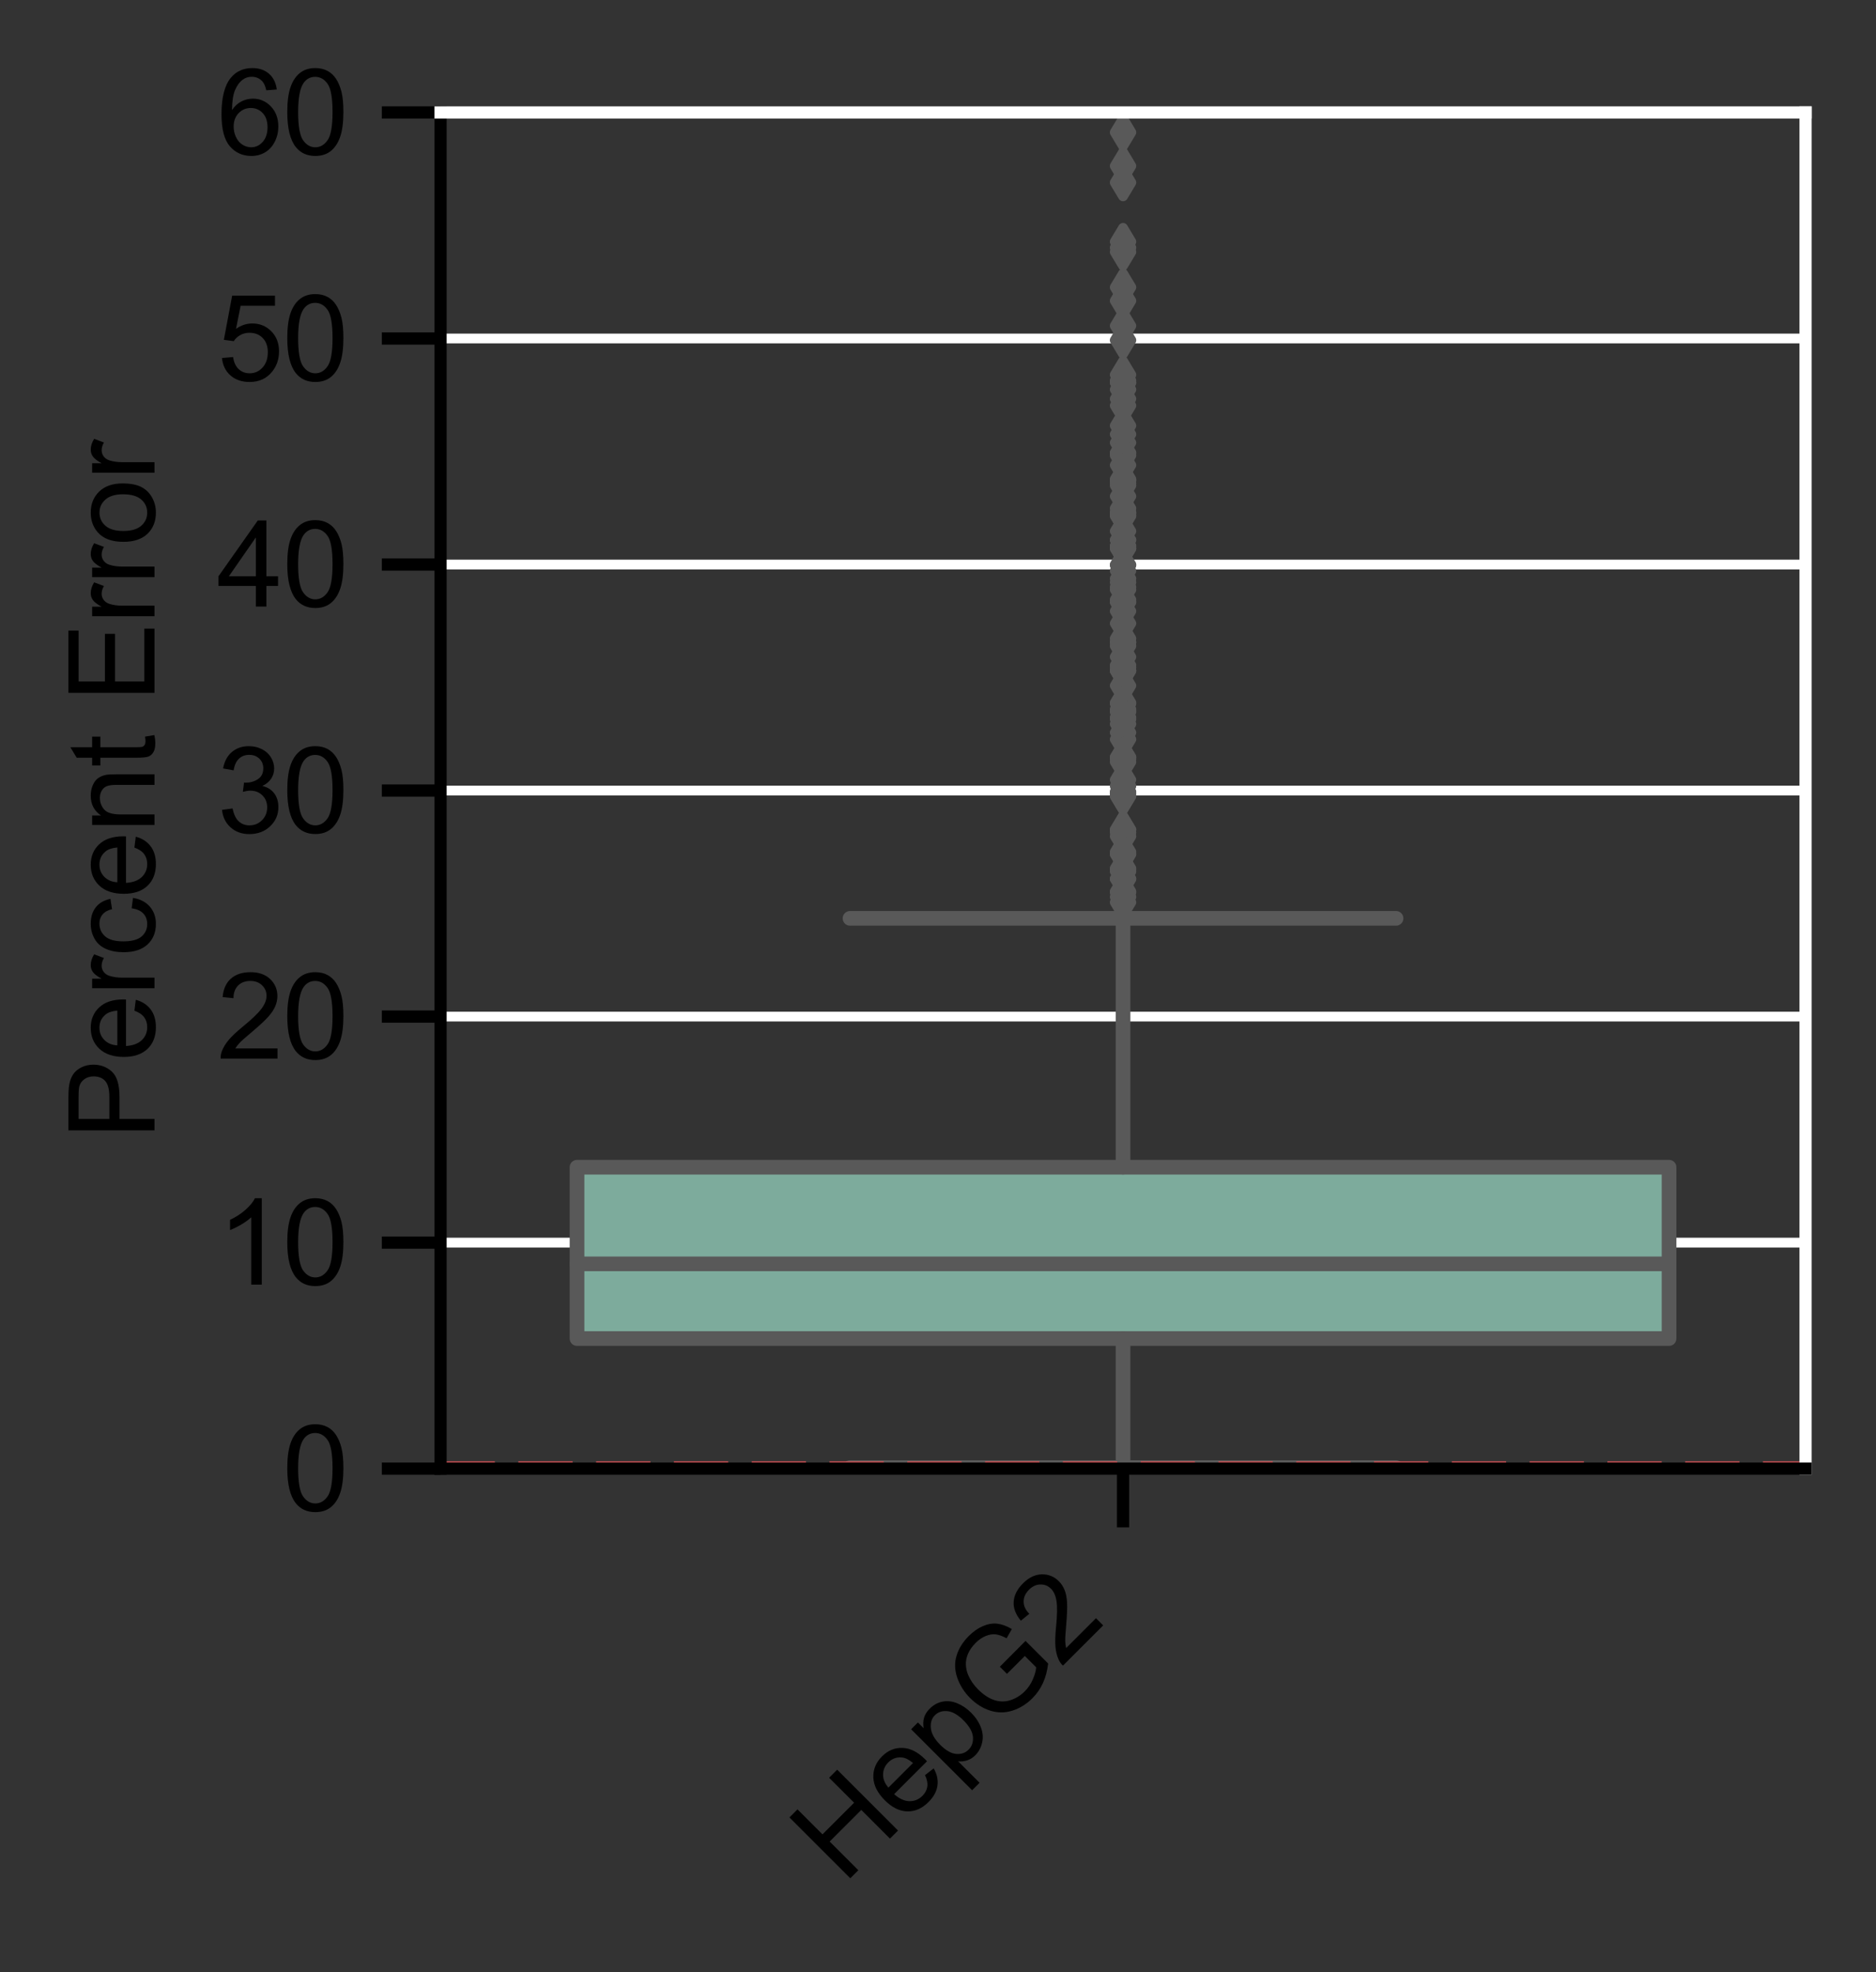 <?xml version="1.0" encoding="utf-8" standalone="no"?>
<!DOCTYPE svg PUBLIC "-//W3C//DTD SVG 1.1//EN"
  "http://www.w3.org/Graphics/SVG/1.1/DTD/svg11.dtd">
<svg xmlns:xlink="http://www.w3.org/1999/xlink" width="191.721pt" height="201.542pt" viewBox="0 0 191.721 201.542" xmlns="http://www.w3.org/2000/svg" version="1.1">
 <rect x="0" y="0" width="191.721" height="201.542" fill="#333333" stroke="none"/>
 <defs>
  <style type="text/css">*{stroke-linejoin: round; stroke-linecap: butt}</style>
 </defs>
 <g id="figure_1">
  <g id="patch_1">
   <path d="M 0 201.542 
L 191.721 201.542 
L 191.721 0 
L 0 0 
L 0 201.542 
z
" style="fill: none"/>
  </g>
  <g id="axes_1">
   <g id="patch_2">
    <path d="M 45.021 150.095 
L 184.521 150.095 
L 184.521 11.495 
L 45.021 11.495 
L 45.021 150.095 
z
" style="fill: none"/>
   </g>
   <g id="matplotlib.axis_1">
    <g id="xtick_1">
     <g id="line2d_1">
      <defs>
       <path id="mb7a3835318" d="M 0 0 
L 0 6 
" style="stroke: #000000; stroke-width: 1.25"/>
      </defs>
      <g>
       <use xlink:href="#mb7a3835318" x="114.771" y="150.095" style="stroke: #000000; stroke-width: 1.25"/>
      </g>
     </g>
     <g id="text_1">
      <!-- HepG2 -->
      <g transform="translate(86.2 192.655) rotate(-45) scale(0.12 -0.12)">
       <defs>
        <path id="ArialMT-48" d="M 513 0 
L 513 4581 
L 1119 4581 
L 1119 2700 
L 3500 2700 
L 3500 4581 
L 4106 4581 
L 4106 0 
L 3500 0 
L 3500 2159 
L 1119 2159 
L 1119 0 
L 513 0 
z
" transform="scale(0.016)"/>
        <path id="ArialMT-65" d="M 2694 1069 
L 3275 997 
Q 3138 488 2766 206 
Q 2394 -75 1816 -75 
Q 1088 -75 661 373 
Q 234 822 234 1631 
Q 234 2469 665 2931 
Q 1097 3394 1784 3394 
Q 2450 3394 2872 2941 
Q 3294 2488 3294 1666 
Q 3294 1616 3291 1516 
L 816 1516 
Q 847 969 1125 678 
Q 1403 388 1819 388 
Q 2128 388 2347 550 
Q 2566 713 2694 1069 
z
M 847 1978 
L 2700 1978 
Q 2663 2397 2488 2606 
Q 2219 2931 1791 2931 
Q 1403 2931 1139 2672 
Q 875 2413 847 1978 
z
" transform="scale(0.016)"/>
        <path id="ArialMT-70" d="M 422 -1272 
L 422 3319 
L 934 3319 
L 934 2888 
Q 1116 3141 1344 3267 
Q 1572 3394 1897 3394 
Q 2322 3394 2647 3175 
Q 2972 2956 3137 2557 
Q 3303 2159 3303 1684 
Q 3303 1175 3120 767 
Q 2938 359 2589 142 
Q 2241 -75 1856 -75 
Q 1575 -75 1351 44 
Q 1128 163 984 344 
L 984 -1272 
L 422 -1272 
z
M 931 1641 
Q 931 1000 1190 694 
Q 1450 388 1819 388 
Q 2194 388 2461 705 
Q 2728 1022 2728 1688 
Q 2728 2322 2467 2637 
Q 2206 2953 1844 2953 
Q 1484 2953 1207 2617 
Q 931 2281 931 1641 
z
" transform="scale(0.016)"/>
        <path id="ArialMT-47" d="M 2638 1797 
L 2638 2334 
L 4578 2338 
L 4578 638 
Q 4131 281 3656 101 
Q 3181 -78 2681 -78 
Q 2006 -78 1454 211 
Q 903 500 622 1047 
Q 341 1594 341 2269 
Q 341 2938 620 3517 
Q 900 4097 1425 4378 
Q 1950 4659 2634 4659 
Q 3131 4659 3532 4498 
Q 3934 4338 4162 4050 
Q 4391 3763 4509 3300 
L 3963 3150 
Q 3859 3500 3706 3700 
Q 3553 3900 3268 4020 
Q 2984 4141 2638 4141 
Q 2222 4141 1919 4014 
Q 1616 3888 1430 3681 
Q 1244 3475 1141 3228 
Q 966 2803 966 2306 
Q 966 1694 1177 1281 
Q 1388 869 1791 669 
Q 2194 469 2647 469 
Q 3041 469 3416 620 
Q 3791 772 3984 944 
L 3984 1797 
L 2638 1797 
z
" transform="scale(0.016)"/>
        <path id="ArialMT-32" d="M 3222 541 
L 3222 0 
L 194 0 
Q 188 203 259 391 
Q 375 700 629 1000 
Q 884 1300 1366 1694 
Q 2113 2306 2375 2664 
Q 2638 3022 2638 3341 
Q 2638 3675 2398 3904 
Q 2159 4134 1775 4134 
Q 1369 4134 1125 3890 
Q 881 3647 878 3216 
L 300 3275 
Q 359 3922 746 4261 
Q 1134 4600 1788 4600 
Q 2447 4600 2831 4234 
Q 3216 3869 3216 3328 
Q 3216 3053 3103 2787 
Q 2991 2522 2730 2228 
Q 2469 1934 1863 1422 
Q 1356 997 1212 845 
Q 1069 694 975 541 
L 3222 541 
z
" transform="scale(0.016)"/>
       </defs>
       <use xlink:href="#ArialMT-48"/>
       <use xlink:href="#ArialMT-65" x="72.217"/>
       <use xlink:href="#ArialMT-70" x="127.832"/>
       <use xlink:href="#ArialMT-47" x="183.447"/>
       <use xlink:href="#ArialMT-32" x="261.23"/>
      </g>
     </g>
    </g>
   </g>
   <g id="matplotlib.axis_2">
    <g id="ytick_1">
     <g id="line2d_2">
      <path d="M 45.021 150.095 
L 184.521 150.095 
" clip-path="url(#p0e6b7d2920)" style="fill: none; stroke: #ffffff; stroke-linecap: round"/>
     </g>
     <g id="line2d_3">
      <defs>
       <path id="m95c9145b39" d="M 0 0 
L -6 0 
" style="stroke: #000000; stroke-width: 1.25"/>
      </defs>
      <g>
       <use xlink:href="#m95c9145b39" x="45.021" y="150.095" style="stroke: #000000; stroke-width: 1.25"/>
      </g>
     </g>
     <g id="text_2">
      <!-- 0 -->
      <g transform="translate(28.848 154.389) scale(0.12 -0.12)">
       <defs>
        <path id="ArialMT-30" d="M 266 2259 
Q 266 3072 433 3567 
Q 600 4063 929 4331 
Q 1259 4600 1759 4600 
Q 2128 4600 2406 4451 
Q 2684 4303 2865 4023 
Q 3047 3744 3150 3342 
Q 3253 2941 3253 2259 
Q 3253 1453 3087 958 
Q 2922 463 2592 192 
Q 2263 -78 1759 -78 
Q 1097 -78 719 397 
Q 266 969 266 2259 
z
M 844 2259 
Q 844 1131 1108 757 
Q 1372 384 1759 384 
Q 2147 384 2411 759 
Q 2675 1134 2675 2259 
Q 2675 3391 2411 3762 
Q 2147 4134 1753 4134 
Q 1366 4134 1134 3806 
Q 844 3388 844 2259 
z
" transform="scale(0.016)"/>
       </defs>
       <use xlink:href="#ArialMT-30"/>
      </g>
     </g>
    </g>
    <g id="ytick_2">
     <g id="line2d_4">
      <path d="M 45.021 126.995 
L 184.521 126.995 
" clip-path="url(#p0e6b7d2920)" style="fill: none; stroke: #ffffff; stroke-linecap: round"/>
     </g>
     <g id="line2d_5">
      <g>
       <use xlink:href="#m95c9145b39" x="45.021" y="126.995" style="stroke: #000000; stroke-width: 1.25"/>
      </g>
     </g>
     <g id="text_3">
      <!-- 10 -->
      <g transform="translate(22.174 131.289) scale(0.12 -0.12)">
       <defs>
        <path id="ArialMT-31" d="M 2384 0 
L 1822 0 
L 1822 3584 
Q 1619 3391 1289 3197 
Q 959 3003 697 2906 
L 697 3450 
Q 1169 3672 1522 3987 
Q 1875 4303 2022 4600 
L 2384 4600 
L 2384 0 
z
" transform="scale(0.016)"/>
       </defs>
       <use xlink:href="#ArialMT-31"/>
       <use xlink:href="#ArialMT-30" x="55.615"/>
      </g>
     </g>
    </g>
    <g id="ytick_3">
     <g id="line2d_6">
      <path d="M 45.021 103.895 
L 184.521 103.895 
" clip-path="url(#p0e6b7d2920)" style="fill: none; stroke: #ffffff; stroke-linecap: round"/>
     </g>
     <g id="line2d_7">
      <g>
       <use xlink:href="#m95c9145b39" x="45.021" y="103.895" style="stroke: #000000; stroke-width: 1.25"/>
      </g>
     </g>
     <g id="text_4">
      <!-- 20 -->
      <g transform="translate(22.174 108.189) scale(0.12 -0.12)">
       <use xlink:href="#ArialMT-32"/>
       <use xlink:href="#ArialMT-30" x="55.615"/>
      </g>
     </g>
    </g>
    <g id="ytick_4">
     <g id="line2d_8">
      <path d="M 45.021 80.795 
L 184.521 80.795 
" clip-path="url(#p0e6b7d2920)" style="fill: none; stroke: #ffffff; stroke-linecap: round"/>
     </g>
     <g id="line2d_9">
      <g>
       <use xlink:href="#m95c9145b39" x="45.021" y="80.795" style="stroke: #000000; stroke-width: 1.25"/>
      </g>
     </g>
     <g id="text_5">
      <!-- 30 -->
      <g transform="translate(22.174 85.089) scale(0.12 -0.12)">
       <defs>
        <path id="ArialMT-33" d="M 269 1209 
L 831 1284 
Q 928 806 1161 595 
Q 1394 384 1728 384 
Q 2125 384 2398 659 
Q 2672 934 2672 1341 
Q 2672 1728 2419 1979 
Q 2166 2231 1775 2231 
Q 1616 2231 1378 2169 
L 1441 2663 
Q 1497 2656 1531 2656 
Q 1891 2656 2178 2843 
Q 2466 3031 2466 3422 
Q 2466 3731 2256 3934 
Q 2047 4138 1716 4138 
Q 1388 4138 1169 3931 
Q 950 3725 888 3313 
L 325 3413 
Q 428 3978 793 4289 
Q 1159 4600 1703 4600 
Q 2078 4600 2393 4439 
Q 2709 4278 2876 4000 
Q 3044 3722 3044 3409 
Q 3044 3113 2884 2869 
Q 2725 2625 2413 2481 
Q 2819 2388 3044 2092 
Q 3269 1797 3269 1353 
Q 3269 753 2831 336 
Q 2394 -81 1725 -81 
Q 1122 -81 723 278 
Q 325 638 269 1209 
z
" transform="scale(0.016)"/>
       </defs>
       <use xlink:href="#ArialMT-33"/>
       <use xlink:href="#ArialMT-30" x="55.615"/>
      </g>
     </g>
    </g>
    <g id="ytick_5">
     <g id="line2d_10">
      <path d="M 45.021 57.695 
L 184.521 57.695 
" clip-path="url(#p0e6b7d2920)" style="fill: none; stroke: #ffffff; stroke-linecap: round"/>
     </g>
     <g id="line2d_11">
      <g>
       <use xlink:href="#m95c9145b39" x="45.021" y="57.695" style="stroke: #000000; stroke-width: 1.25"/>
      </g>
     </g>
     <g id="text_6">
      <!-- 40 -->
      <g transform="translate(22.174 61.989) scale(0.12 -0.12)">
       <defs>
        <path id="ArialMT-34" d="M 2069 0 
L 2069 1097 
L 81 1097 
L 81 1613 
L 2172 4581 
L 2631 4581 
L 2631 1613 
L 3250 1613 
L 3250 1097 
L 2631 1097 
L 2631 0 
L 2069 0 
z
M 2069 1613 
L 2069 3678 
L 634 1613 
L 2069 1613 
z
" transform="scale(0.016)"/>
       </defs>
       <use xlink:href="#ArialMT-34"/>
       <use xlink:href="#ArialMT-30" x="55.615"/>
      </g>
     </g>
    </g>
    <g id="ytick_6">
     <g id="line2d_12">
      <path d="M 45.021 34.595 
L 184.521 34.595 
" clip-path="url(#p0e6b7d2920)" style="fill: none; stroke: #ffffff; stroke-linecap: round"/>
     </g>
     <g id="line2d_13">
      <g>
       <use xlink:href="#m95c9145b39" x="45.021" y="34.595" style="stroke: #000000; stroke-width: 1.25"/>
      </g>
     </g>
     <g id="text_7">
      <!-- 50 -->
      <g transform="translate(22.174 38.889) scale(0.12 -0.12)">
       <defs>
        <path id="ArialMT-35" d="M 266 1200 
L 856 1250 
Q 922 819 1161 601 
Q 1400 384 1738 384 
Q 2144 384 2425 690 
Q 2706 997 2706 1503 
Q 2706 1984 2436 2262 
Q 2166 2541 1728 2541 
Q 1456 2541 1237 2417 
Q 1019 2294 894 2097 
L 366 2166 
L 809 4519 
L 3088 4519 
L 3088 3981 
L 1259 3981 
L 1013 2750 
Q 1425 3038 1878 3038 
Q 2478 3038 2890 2622 
Q 3303 2206 3303 1553 
Q 3303 931 2941 478 
Q 2500 -78 1738 -78 
Q 1113 -78 717 272 
Q 322 622 266 1200 
z
" transform="scale(0.016)"/>
       </defs>
       <use xlink:href="#ArialMT-35"/>
       <use xlink:href="#ArialMT-30" x="55.615"/>
      </g>
     </g>
    </g>
    <g id="ytick_7">
     <g id="line2d_14">
      <path d="M 45.021 11.495 
L 184.521 11.495 
" clip-path="url(#p0e6b7d2920)" style="fill: none; stroke: #ffffff; stroke-linecap: round"/>
     </g>
     <g id="line2d_15">
      <g>
       <use xlink:href="#m95c9145b39" x="45.021" y="11.495" style="stroke: #000000; stroke-width: 1.25"/>
      </g>
     </g>
     <g id="text_8">
      <!-- 60 -->
      <g transform="translate(22.174 15.789) scale(0.12 -0.12)">
       <defs>
        <path id="ArialMT-36" d="M 3184 3459 
L 2625 3416 
Q 2550 3747 2413 3897 
Q 2184 4138 1850 4138 
Q 1581 4138 1378 3988 
Q 1113 3794 959 3422 
Q 806 3050 800 2363 
Q 1003 2672 1297 2822 
Q 1591 2972 1913 2972 
Q 2475 2972 2870 2558 
Q 3266 2144 3266 1488 
Q 3266 1056 3080 686 
Q 2894 316 2569 119 
Q 2244 -78 1831 -78 
Q 1128 -78 684 439 
Q 241 956 241 2144 
Q 241 3472 731 4075 
Q 1159 4600 1884 4600 
Q 2425 4600 2770 4297 
Q 3116 3994 3184 3459 
z
M 888 1484 
Q 888 1194 1011 928 
Q 1134 663 1356 523 
Q 1578 384 1822 384 
Q 2178 384 2434 671 
Q 2691 959 2691 1453 
Q 2691 1928 2437 2201 
Q 2184 2475 1800 2475 
Q 1419 2475 1153 2201 
Q 888 1928 888 1484 
z
" transform="scale(0.016)"/>
       </defs>
       <use xlink:href="#ArialMT-36"/>
       <use xlink:href="#ArialMT-30" x="55.615"/>
      </g>
     </g>
    </g>
    <g id="text_9">
     <!-- Percent Error -->
     <g transform="translate(15.789 116.47) rotate(-90) scale(0.12 -0.12)">
      <defs>
       <path id="ArialMT-50" d="M 494 0 
L 494 4581 
L 2222 4581 
Q 2678 4581 2919 4538 
Q 3256 4481 3484 4323 
Q 3713 4166 3852 3881 
Q 3991 3597 3991 3256 
Q 3991 2672 3619 2267 
Q 3247 1863 2275 1863 
L 1100 1863 
L 1100 0 
L 494 0 
z
M 1100 2403 
L 2284 2403 
Q 2872 2403 3119 2622 
Q 3366 2841 3366 3238 
Q 3366 3525 3220 3729 
Q 3075 3934 2838 4000 
Q 2684 4041 2272 4041 
L 1100 4041 
L 1100 2403 
z
" transform="scale(0.016)"/>
       <path id="ArialMT-72" d="M 416 0 
L 416 3319 
L 922 3319 
L 922 2816 
Q 1116 3169 1280 3281 
Q 1444 3394 1641 3394 
Q 1925 3394 2219 3213 
L 2025 2691 
Q 1819 2813 1613 2813 
Q 1428 2813 1281 2702 
Q 1134 2591 1072 2394 
Q 978 2094 978 1738 
L 978 0 
L 416 0 
z
" transform="scale(0.016)"/>
       <path id="ArialMT-63" d="M 2588 1216 
L 3141 1144 
Q 3050 572 2676 248 
Q 2303 -75 1759 -75 
Q 1078 -75 664 370 
Q 250 816 250 1647 
Q 250 2184 428 2587 
Q 606 2991 970 3192 
Q 1334 3394 1763 3394 
Q 2303 3394 2647 3120 
Q 2991 2847 3088 2344 
L 2541 2259 
Q 2463 2594 2264 2762 
Q 2066 2931 1784 2931 
Q 1359 2931 1093 2626 
Q 828 2322 828 1663 
Q 828 994 1084 691 
Q 1341 388 1753 388 
Q 2084 388 2306 591 
Q 2528 794 2588 1216 
z
" transform="scale(0.016)"/>
       <path id="ArialMT-6e" d="M 422 0 
L 422 3319 
L 928 3319 
L 928 2847 
Q 1294 3394 1984 3394 
Q 2284 3394 2536 3286 
Q 2788 3178 2913 3003 
Q 3038 2828 3088 2588 
Q 3119 2431 3119 2041 
L 3119 0 
L 2556 0 
L 2556 2019 
Q 2556 2363 2490 2533 
Q 2425 2703 2258 2804 
Q 2091 2906 1866 2906 
Q 1506 2906 1245 2678 
Q 984 2450 984 1813 
L 984 0 
L 422 0 
z
" transform="scale(0.016)"/>
       <path id="ArialMT-74" d="M 1650 503 
L 1731 6 
Q 1494 -44 1306 -44 
Q 1000 -44 831 53 
Q 663 150 594 308 
Q 525 466 525 972 
L 525 2881 
L 113 2881 
L 113 3319 
L 525 3319 
L 525 4141 
L 1084 4478 
L 1084 3319 
L 1650 3319 
L 1650 2881 
L 1084 2881 
L 1084 941 
Q 1084 700 1114 631 
Q 1144 563 1211 522 
Q 1278 481 1403 481 
Q 1497 481 1650 503 
z
" transform="scale(0.016)"/>
       <path id="ArialMT-20" transform="scale(0.016)"/>
       <path id="ArialMT-45" d="M 506 0 
L 506 4581 
L 3819 4581 
L 3819 4041 
L 1113 4041 
L 1113 2638 
L 3647 2638 
L 3647 2100 
L 1113 2100 
L 1113 541 
L 3925 541 
L 3925 0 
L 506 0 
z
" transform="scale(0.016)"/>
       <path id="ArialMT-6f" d="M 213 1659 
Q 213 2581 725 3025 
Q 1153 3394 1769 3394 
Q 2453 3394 2887 2945 
Q 3322 2497 3322 1706 
Q 3322 1066 3130 698 
Q 2938 331 2570 128 
Q 2203 -75 1769 -75 
Q 1072 -75 642 372 
Q 213 819 213 1659 
z
M 791 1659 
Q 791 1022 1069 705 
Q 1347 388 1769 388 
Q 2188 388 2466 706 
Q 2744 1025 2744 1678 
Q 2744 2294 2464 2611 
Q 2184 2928 1769 2928 
Q 1347 2928 1069 2612 
Q 791 2297 791 1659 
z
" transform="scale(0.016)"/>
      </defs>
      <use xlink:href="#ArialMT-50"/>
      <use xlink:href="#ArialMT-65" x="66.699"/>
      <use xlink:href="#ArialMT-72" x="122.314"/>
      <use xlink:href="#ArialMT-63" x="155.615"/>
      <use xlink:href="#ArialMT-65" x="205.615"/>
      <use xlink:href="#ArialMT-6e" x="261.23"/>
      <use xlink:href="#ArialMT-74" x="316.846"/>
      <use xlink:href="#ArialMT-20" x="344.629"/>
      <use xlink:href="#ArialMT-45" x="372.412"/>
      <use xlink:href="#ArialMT-72" x="439.111"/>
      <use xlink:href="#ArialMT-72" x="472.412"/>
      <use xlink:href="#ArialMT-6f" x="505.713"/>
      <use xlink:href="#ArialMT-72" x="561.328"/>
     </g>
    </g>
   </g>
   <g id="patch_3">
    <path d="M 58.971 136.8 
L 170.571 136.8 
L 170.571 119.288 
L 58.971 119.288 
L 58.971 136.8 
z
" clip-path="url(#p0e6b7d2920)" style="fill: #7dab9c; stroke: #595959; stroke-width: 1.5; stroke-linejoin: miter"/>
   </g>
   <g id="line2d_16">
    <path d="M 114.771 136.8 
L 114.771 149.986 
" clip-path="url(#p0e6b7d2920)" style="fill: none; stroke: #595959; stroke-width: 1.5; stroke-linecap: round"/>
   </g>
   <g id="line2d_17">
    <path d="M 114.771 119.288 
L 114.771 93.854 
" clip-path="url(#p0e6b7d2920)" style="fill: none; stroke: #595959; stroke-width: 1.5; stroke-linecap: round"/>
   </g>
   <g id="line2d_18">
    <path d="M 86.871 149.986 
L 142.671 149.986 
" clip-path="url(#p0e6b7d2920)" style="fill: none; stroke: #595959; stroke-width: 1.5; stroke-linecap: round"/>
   </g>
   <g id="line2d_19">
    <path d="M 86.871 93.854 
L 142.671 93.854 
" clip-path="url(#p0e6b7d2920)" style="fill: none; stroke: #595959; stroke-width: 1.5; stroke-linecap: round"/>
   </g>
   <g id="line2d_20">
    <defs>
     <path id="m3d5af2e278" d="M 0 1.414 
L 0.849 0 
L 0 -1.414 
L -0.849 0 
z
" style="stroke: #595959; stroke-linejoin: miter"/>
    </defs>
    <g clip-path="url(#p0e6b7d2920)">
     <use xlink:href="#m3d5af2e278" x="114.771" y="84.777" style="fill: #595959; stroke: #595959; stroke-linejoin: miter"/>
     <use xlink:href="#m3d5af2e278" x="114.771" y="84.802" style="fill: #595959; stroke: #595959; stroke-linejoin: miter"/>
     <use xlink:href="#m3d5af2e278" x="114.771" y="46.258" style="fill: #595959; stroke: #595959; stroke-linejoin: miter"/>
     <use xlink:href="#m3d5af2e278" x="114.771" y="59.129" style="fill: #595959; stroke: #595959; stroke-linejoin: miter"/>
     <use xlink:href="#m3d5af2e278" x="114.771" y="43.501" style="fill: #595959; stroke: #595959; stroke-linejoin: miter"/>
     <use xlink:href="#m3d5af2e278" x="114.771" y="40.759" style="fill: #595959; stroke: #595959; stroke-linejoin: miter"/>
     <use xlink:href="#m3d5af2e278" x="114.771" y="55.181" style="fill: #595959; stroke: #595959; stroke-linejoin: miter"/>
     <use xlink:href="#m3d5af2e278" x="114.771" y="38.301" style="fill: #595959; stroke: #595959; stroke-linejoin: miter"/>
     <use xlink:href="#m3d5af2e278" x="114.771" y="-1" style="fill: #595959; stroke: #595959; stroke-linejoin: miter"/>
     <use xlink:href="#m3d5af2e278" x="114.771" y="-1" style="fill: #595959; stroke: #595959; stroke-linejoin: miter"/>
     <use xlink:href="#m3d5af2e278" x="114.771" y="67.131" style="fill: #595959; stroke: #595959; stroke-linejoin: miter"/>
     <use xlink:href="#m3d5af2e278" x="114.771" y="49.377" style="fill: #595959; stroke: #595959; stroke-linejoin: miter"/>
     <use xlink:href="#m3d5af2e278" x="114.771" y="29.361" style="fill: #595959; stroke: #595959; stroke-linejoin: miter"/>
     <use xlink:href="#m3d5af2e278" x="114.771" y="77.376" style="fill: #595959; stroke: #595959; stroke-linejoin: miter"/>
     <use xlink:href="#m3d5af2e278" x="114.771" y="1.206" style="fill: #595959; stroke: #595959; stroke-linejoin: miter"/>
     <use xlink:href="#m3d5af2e278" x="114.771" y="91.105" style="fill: #595959; stroke: #595959; stroke-linejoin: miter"/>
     <use xlink:href="#m3d5af2e278" x="114.771" y="77.873" style="fill: #595959; stroke: #595959; stroke-linejoin: miter"/>
     <use xlink:href="#m3d5af2e278" x="114.771" y="39.094" style="fill: #595959; stroke: #595959; stroke-linejoin: miter"/>
     <use xlink:href="#m3d5af2e278" x="114.771" y="68.211" style="fill: #595959; stroke: #595959; stroke-linejoin: miter"/>
     <use xlink:href="#m3d5af2e278" x="114.771" y="46.303" style="fill: #595959; stroke: #595959; stroke-linejoin: miter"/>
     <use xlink:href="#m3d5af2e278" x="114.771" y="61.482" style="fill: #595959; stroke: #595959; stroke-linejoin: miter"/>
     <use xlink:href="#m3d5af2e278" x="114.771" y="-1" style="fill: #595959; stroke: #595959; stroke-linejoin: miter"/>
     <use xlink:href="#m3d5af2e278" x="114.771" y="-1" style="fill: #595959; stroke: #595959; stroke-linejoin: miter"/>
     <use xlink:href="#m3d5af2e278" x="114.771" y="33.296" style="fill: #595959; stroke: #595959; stroke-linejoin: miter"/>
     <use xlink:href="#m3d5af2e278" x="114.771" y="71.811" style="fill: #595959; stroke: #595959; stroke-linejoin: miter"/>
     <use xlink:href="#m3d5af2e278" x="114.771" y="72.661" style="fill: #595959; stroke: #595959; stroke-linejoin: miter"/>
     <use xlink:href="#m3d5af2e278" x="114.771" y="72.764" style="fill: #595959; stroke: #595959; stroke-linejoin: miter"/>
     <use xlink:href="#m3d5af2e278" x="114.771" y="65.251" style="fill: #595959; stroke: #595959; stroke-linejoin: miter"/>
     <use xlink:href="#m3d5af2e278" x="114.771" y="68.536" style="fill: #595959; stroke: #595959; stroke-linejoin: miter"/>
     <use xlink:href="#m3d5af2e278" x="114.771" y="68.525" style="fill: #595959; stroke: #595959; stroke-linejoin: miter"/>
     <use xlink:href="#m3d5af2e278" x="114.771" y="55.879" style="fill: #595959; stroke: #595959; stroke-linejoin: miter"/>
     <use xlink:href="#m3d5af2e278" x="114.771" y="73.506" style="fill: #595959; stroke: #595959; stroke-linejoin: miter"/>
     <use xlink:href="#m3d5af2e278" x="114.771" y="45.242" style="fill: #595959; stroke: #595959; stroke-linejoin: miter"/>
     <use xlink:href="#m3d5af2e278" x="114.771" y="25.747" style="fill: #595959; stroke: #595959; stroke-linejoin: miter"/>
     <use xlink:href="#m3d5af2e278" x="114.771" y="55.189" style="fill: #595959; stroke: #595959; stroke-linejoin: miter"/>
     <use xlink:href="#m3d5af2e278" x="114.771" y="67.978" style="fill: #595959; stroke: #595959; stroke-linejoin: miter"/>
     <use xlink:href="#m3d5af2e278" x="114.771" y="74.867" style="fill: #595959; stroke: #595959; stroke-linejoin: miter"/>
     <use xlink:href="#m3d5af2e278" x="114.771" y="49.055" style="fill: #595959; stroke: #595959; stroke-linejoin: miter"/>
     <use xlink:href="#m3d5af2e278" x="114.771" y="49.136" style="fill: #595959; stroke: #595959; stroke-linejoin: miter"/>
     <use xlink:href="#m3d5af2e278" x="114.771" y="60.268" style="fill: #595959; stroke: #595959; stroke-linejoin: miter"/>
     <use xlink:href="#m3d5af2e278" x="114.771" y="89.802" style="fill: #595959; stroke: #595959; stroke-linejoin: miter"/>
     <use xlink:href="#m3d5af2e278" x="114.771" y="73.314" style="fill: #595959; stroke: #595959; stroke-linejoin: miter"/>
     <use xlink:href="#m3d5af2e278" x="114.771" y="81.204" style="fill: #595959; stroke: #595959; stroke-linejoin: miter"/>
     <use xlink:href="#m3d5af2e278" x="114.771" y="87.255" style="fill: #595959; stroke: #595959; stroke-linejoin: miter"/>
     <use xlink:href="#m3d5af2e278" x="114.771" y="73.995" style="fill: #595959; stroke: #595959; stroke-linejoin: miter"/>
     <use xlink:href="#m3d5af2e278" x="114.771" y="89.067" style="fill: #595959; stroke: #595959; stroke-linejoin: miter"/>
     <use xlink:href="#m3d5af2e278" x="114.771" y="71.928" style="fill: #595959; stroke: #595959; stroke-linejoin: miter"/>
     <use xlink:href="#m3d5af2e278" x="114.771" y="87.056" style="fill: #595959; stroke: #595959; stroke-linejoin: miter"/>
     <use xlink:href="#m3d5af2e278" x="114.771" y="68.572" style="fill: #595959; stroke: #595959; stroke-linejoin: miter"/>
     <use xlink:href="#m3d5af2e278" x="114.771" y="50.714" style="fill: #595959; stroke: #595959; stroke-linejoin: miter"/>
     <use xlink:href="#m3d5af2e278" x="114.771" y="65.625" style="fill: #595959; stroke: #595959; stroke-linejoin: miter"/>
     <use xlink:href="#m3d5af2e278" x="114.771" y="61.283" style="fill: #595959; stroke: #595959; stroke-linejoin: miter"/>
     <use xlink:href="#m3d5af2e278" x="114.771" y="81.358" style="fill: #595959; stroke: #595959; stroke-linejoin: miter"/>
     <use xlink:href="#m3d5af2e278" x="114.771" y="59.515" style="fill: #595959; stroke: #595959; stroke-linejoin: miter"/>
     <use xlink:href="#m3d5af2e278" x="114.771" y="30.739" style="fill: #595959; stroke: #595959; stroke-linejoin: miter"/>
     <use xlink:href="#m3d5af2e278" x="114.771" y="39.809" style="fill: #595959; stroke: #595959; stroke-linejoin: miter"/>
     <use xlink:href="#m3d5af2e278" x="114.771" y="47.537" style="fill: #595959; stroke: #595959; stroke-linejoin: miter"/>
     <use xlink:href="#m3d5af2e278" x="114.771" y="91.67" style="fill: #595959; stroke: #595959; stroke-linejoin: miter"/>
     <use xlink:href="#m3d5af2e278" x="114.771" y="55.764" style="fill: #595959; stroke: #595959; stroke-linejoin: miter"/>
     <use xlink:href="#m3d5af2e278" x="114.771" y="48.961" style="fill: #595959; stroke: #595959; stroke-linejoin: miter"/>
     <use xlink:href="#m3d5af2e278" x="114.771" y="-1" style="fill: #595959; stroke: #595959; stroke-linejoin: miter"/>
     <use xlink:href="#m3d5af2e278" x="114.771" y="-1" style="fill: #595959; stroke: #595959; stroke-linejoin: miter"/>
     <use xlink:href="#m3d5af2e278" x="114.771" y="79.693" style="fill: #595959; stroke: #595959; stroke-linejoin: miter"/>
     <use xlink:href="#m3d5af2e278" x="114.771" y="62.457" style="fill: #595959; stroke: #595959; stroke-linejoin: miter"/>
     <use xlink:href="#m3d5af2e278" x="114.771" y="51.95" style="fill: #595959; stroke: #595959; stroke-linejoin: miter"/>
     <use xlink:href="#m3d5af2e278" x="114.771" y="24.703" style="fill: #595959; stroke: #595959; stroke-linejoin: miter"/>
     <use xlink:href="#m3d5af2e278" x="114.771" y="13.525" style="fill: #595959; stroke: #595959; stroke-linejoin: miter"/>
     <use xlink:href="#m3d5af2e278" x="114.771" y="39.107" style="fill: #595959; stroke: #595959; stroke-linejoin: miter"/>
     <use xlink:href="#m3d5af2e278" x="114.771" y="91.203" style="fill: #595959; stroke: #595959; stroke-linejoin: miter"/>
     <use xlink:href="#m3d5af2e278" x="114.771" y="52.336" style="fill: #595959; stroke: #595959; stroke-linejoin: miter"/>
     <use xlink:href="#m3d5af2e278" x="114.771" y="44.383" style="fill: #595959; stroke: #595959; stroke-linejoin: miter"/>
     <use xlink:href="#m3d5af2e278" x="114.771" y="38.89" style="fill: #595959; stroke: #595959; stroke-linejoin: miter"/>
     <use xlink:href="#m3d5af2e278" x="114.771" y="58.34" style="fill: #595959; stroke: #595959; stroke-linejoin: miter"/>
     <use xlink:href="#m3d5af2e278" x="114.771" y="57.701" style="fill: #595959; stroke: #595959; stroke-linejoin: miter"/>
     <use xlink:href="#m3d5af2e278" x="114.771" y="-1" style="fill: #595959; stroke: #595959; stroke-linejoin: miter"/>
     <use xlink:href="#m3d5af2e278" x="114.771" y="-1" style="fill: #595959; stroke: #595959; stroke-linejoin: miter"/>
     <use xlink:href="#m3d5af2e278" x="114.771" y="18.653" style="fill: #595959; stroke: #595959; stroke-linejoin: miter"/>
     <use xlink:href="#m3d5af2e278" x="114.771" y="-1" style="fill: #595959; stroke: #595959; stroke-linejoin: miter"/>
     <use xlink:href="#m3d5af2e278" x="114.771" y="-1" style="fill: #595959; stroke: #595959; stroke-linejoin: miter"/>
     <use xlink:href="#m3d5af2e278" x="114.771" y="56.051" style="fill: #595959; stroke: #595959; stroke-linejoin: miter"/>
     <use xlink:href="#m3d5af2e278" x="114.771" y="16.96" style="fill: #595959; stroke: #595959; stroke-linejoin: miter"/>
     <use xlink:href="#m3d5af2e278" x="114.771" y="34.768" style="fill: #595959; stroke: #595959; stroke-linejoin: miter"/>
     <use xlink:href="#m3d5af2e278" x="114.771" y="54.282" style="fill: #595959; stroke: #595959; stroke-linejoin: miter"/>
     <use xlink:href="#m3d5af2e278" x="114.771" y="72.486" style="fill: #595959; stroke: #595959; stroke-linejoin: miter"/>
     <use xlink:href="#m3d5af2e278" x="114.771" y="56.07" style="fill: #595959; stroke: #595959; stroke-linejoin: miter"/>
     <use xlink:href="#m3d5af2e278" x="114.771" y="49.619" style="fill: #595959; stroke: #595959; stroke-linejoin: miter"/>
     <use xlink:href="#m3d5af2e278" x="114.771" y="52.687" style="fill: #595959; stroke: #595959; stroke-linejoin: miter"/>
     <use xlink:href="#m3d5af2e278" x="114.771" y="88.744" style="fill: #595959; stroke: #595959; stroke-linejoin: miter"/>
     <use xlink:href="#m3d5af2e278" x="114.771" y="77.385" style="fill: #595959; stroke: #595959; stroke-linejoin: miter"/>
     <use xlink:href="#m3d5af2e278" x="114.771" y="63.711" style="fill: #595959; stroke: #595959; stroke-linejoin: miter"/>
     <use xlink:href="#m3d5af2e278" x="114.771" y="77.572" style="fill: #595959; stroke: #595959; stroke-linejoin: miter"/>
     <use xlink:href="#m3d5af2e278" x="114.771" y="41.451" style="fill: #595959; stroke: #595959; stroke-linejoin: miter"/>
     <use xlink:href="#m3d5af2e278" x="114.771" y="88.875" style="fill: #595959; stroke: #595959; stroke-linejoin: miter"/>
     <use xlink:href="#m3d5af2e278" x="114.771" y="75.558" style="fill: #595959; stroke: #595959; stroke-linejoin: miter"/>
     <use xlink:href="#m3d5af2e278" x="114.771" y="66.019" style="fill: #595959; stroke: #595959; stroke-linejoin: miter"/>
     <use xlink:href="#m3d5af2e278" x="114.771" y="85.469" style="fill: #595959; stroke: #595959; stroke-linejoin: miter"/>
     <use xlink:href="#m3d5af2e278" x="114.771" y="52.414" style="fill: #595959; stroke: #595959; stroke-linejoin: miter"/>
     <use xlink:href="#m3d5af2e278" x="114.771" y="59.992" style="fill: #595959; stroke: #595959; stroke-linejoin: miter"/>
     <use xlink:href="#m3d5af2e278" x="114.771" y="46.547" style="fill: #595959; stroke: #595959; stroke-linejoin: miter"/>
     <use xlink:href="#m3d5af2e278" x="114.771" y="25.309" style="fill: #595959; stroke: #595959; stroke-linejoin: miter"/>
     <use xlink:href="#m3d5af2e278" x="114.771" y="61.557" style="fill: #595959; stroke: #595959; stroke-linejoin: miter"/>
     <use xlink:href="#m3d5af2e278" x="114.771" y="52.484" style="fill: #595959; stroke: #595959; stroke-linejoin: miter"/>
     <use xlink:href="#m3d5af2e278" x="114.771" y="80.907" style="fill: #595959; stroke: #595959; stroke-linejoin: miter"/>
     <use xlink:href="#m3d5af2e278" x="114.771" y="92.213" style="fill: #595959; stroke: #595959; stroke-linejoin: miter"/>
     <use xlink:href="#m3d5af2e278" x="114.771" y="65.653" style="fill: #595959; stroke: #595959; stroke-linejoin: miter"/>
     <use xlink:href="#m3d5af2e278" x="114.771" y="85.071" style="fill: #595959; stroke: #595959; stroke-linejoin: miter"/>
     <use xlink:href="#m3d5af2e278" x="114.771" y="52.73" style="fill: #595959; stroke: #595959; stroke-linejoin: miter"/>
     <use xlink:href="#m3d5af2e278" x="114.771" y="57.776" style="fill: #595959; stroke: #595959; stroke-linejoin: miter"/>
     <use xlink:href="#m3d5af2e278" x="114.771" y="81.377" style="fill: #595959; stroke: #595959; stroke-linejoin: miter"/>
     <use xlink:href="#m3d5af2e278" x="114.771" y="81.058" style="fill: #595959; stroke: #595959; stroke-linejoin: miter"/>
     <use xlink:href="#m3d5af2e278" x="114.771" y="70.071" style="fill: #595959; stroke: #595959; stroke-linejoin: miter"/>
     <use xlink:href="#m3d5af2e278" x="114.771" y="87.315" style="fill: #595959; stroke: #595959; stroke-linejoin: miter"/>
     <use xlink:href="#m3d5af2e278" x="114.771" y="89.837" style="fill: #595959; stroke: #595959; stroke-linejoin: miter"/>
     <use xlink:href="#m3d5af2e278" x="114.771" y="80.332" style="fill: #595959; stroke: #595959; stroke-linejoin: miter"/>
    </g>
   </g>
   <g id="line2d_21">
    <path d="M 45.021 150.095 
L 184.521 150.095 
" clip-path="url(#p0e6b7d2920)" style="fill: none; stroke-dasharray: 5.55,2.4; stroke-dashoffset: 0; stroke: #c44e52; stroke-width: 1.5"/>
   </g>
   <g id="line2d_22">
    <path d="M 58.971 129.166 
L 170.571 129.166 
" clip-path="url(#p0e6b7d2920)" style="fill: none; stroke: #595959; stroke-width: 1.5; stroke-linecap: round"/>
   </g>
   <g id="patch_4">
    <path d="M 45.021 150.095 
L 45.021 11.495 
" style="fill: none; stroke: #000000; stroke-width: 1.25; stroke-linejoin: miter; stroke-linecap: square"/>
   </g>
   <g id="patch_5">
    <path d="M 184.521 150.095 
L 184.521 11.495 
" style="fill: none; stroke: #ffffff; stroke-width: 1.25; stroke-linejoin: miter; stroke-linecap: square"/>
   </g>
   <g id="patch_6">
    <path d="M 45.021 150.095 
L 184.521 150.095 
" style="fill: none; stroke: #000000; stroke-width: 1.25; stroke-linejoin: miter; stroke-linecap: square"/>
   </g>
   <g id="patch_7">
    <path d="M 45.021 11.495 
L 184.521 11.495 
" style="fill: none; stroke: #ffffff; stroke-width: 1.25; stroke-linejoin: miter; stroke-linecap: square"/>
   </g>
  </g>
 </g>
 <defs>
  <clipPath id="p0e6b7d2920">
   <rect x="45.021" y="11.495" width="139.5" height="138.6"/>
  </clipPath>
 </defs>
</svg>
